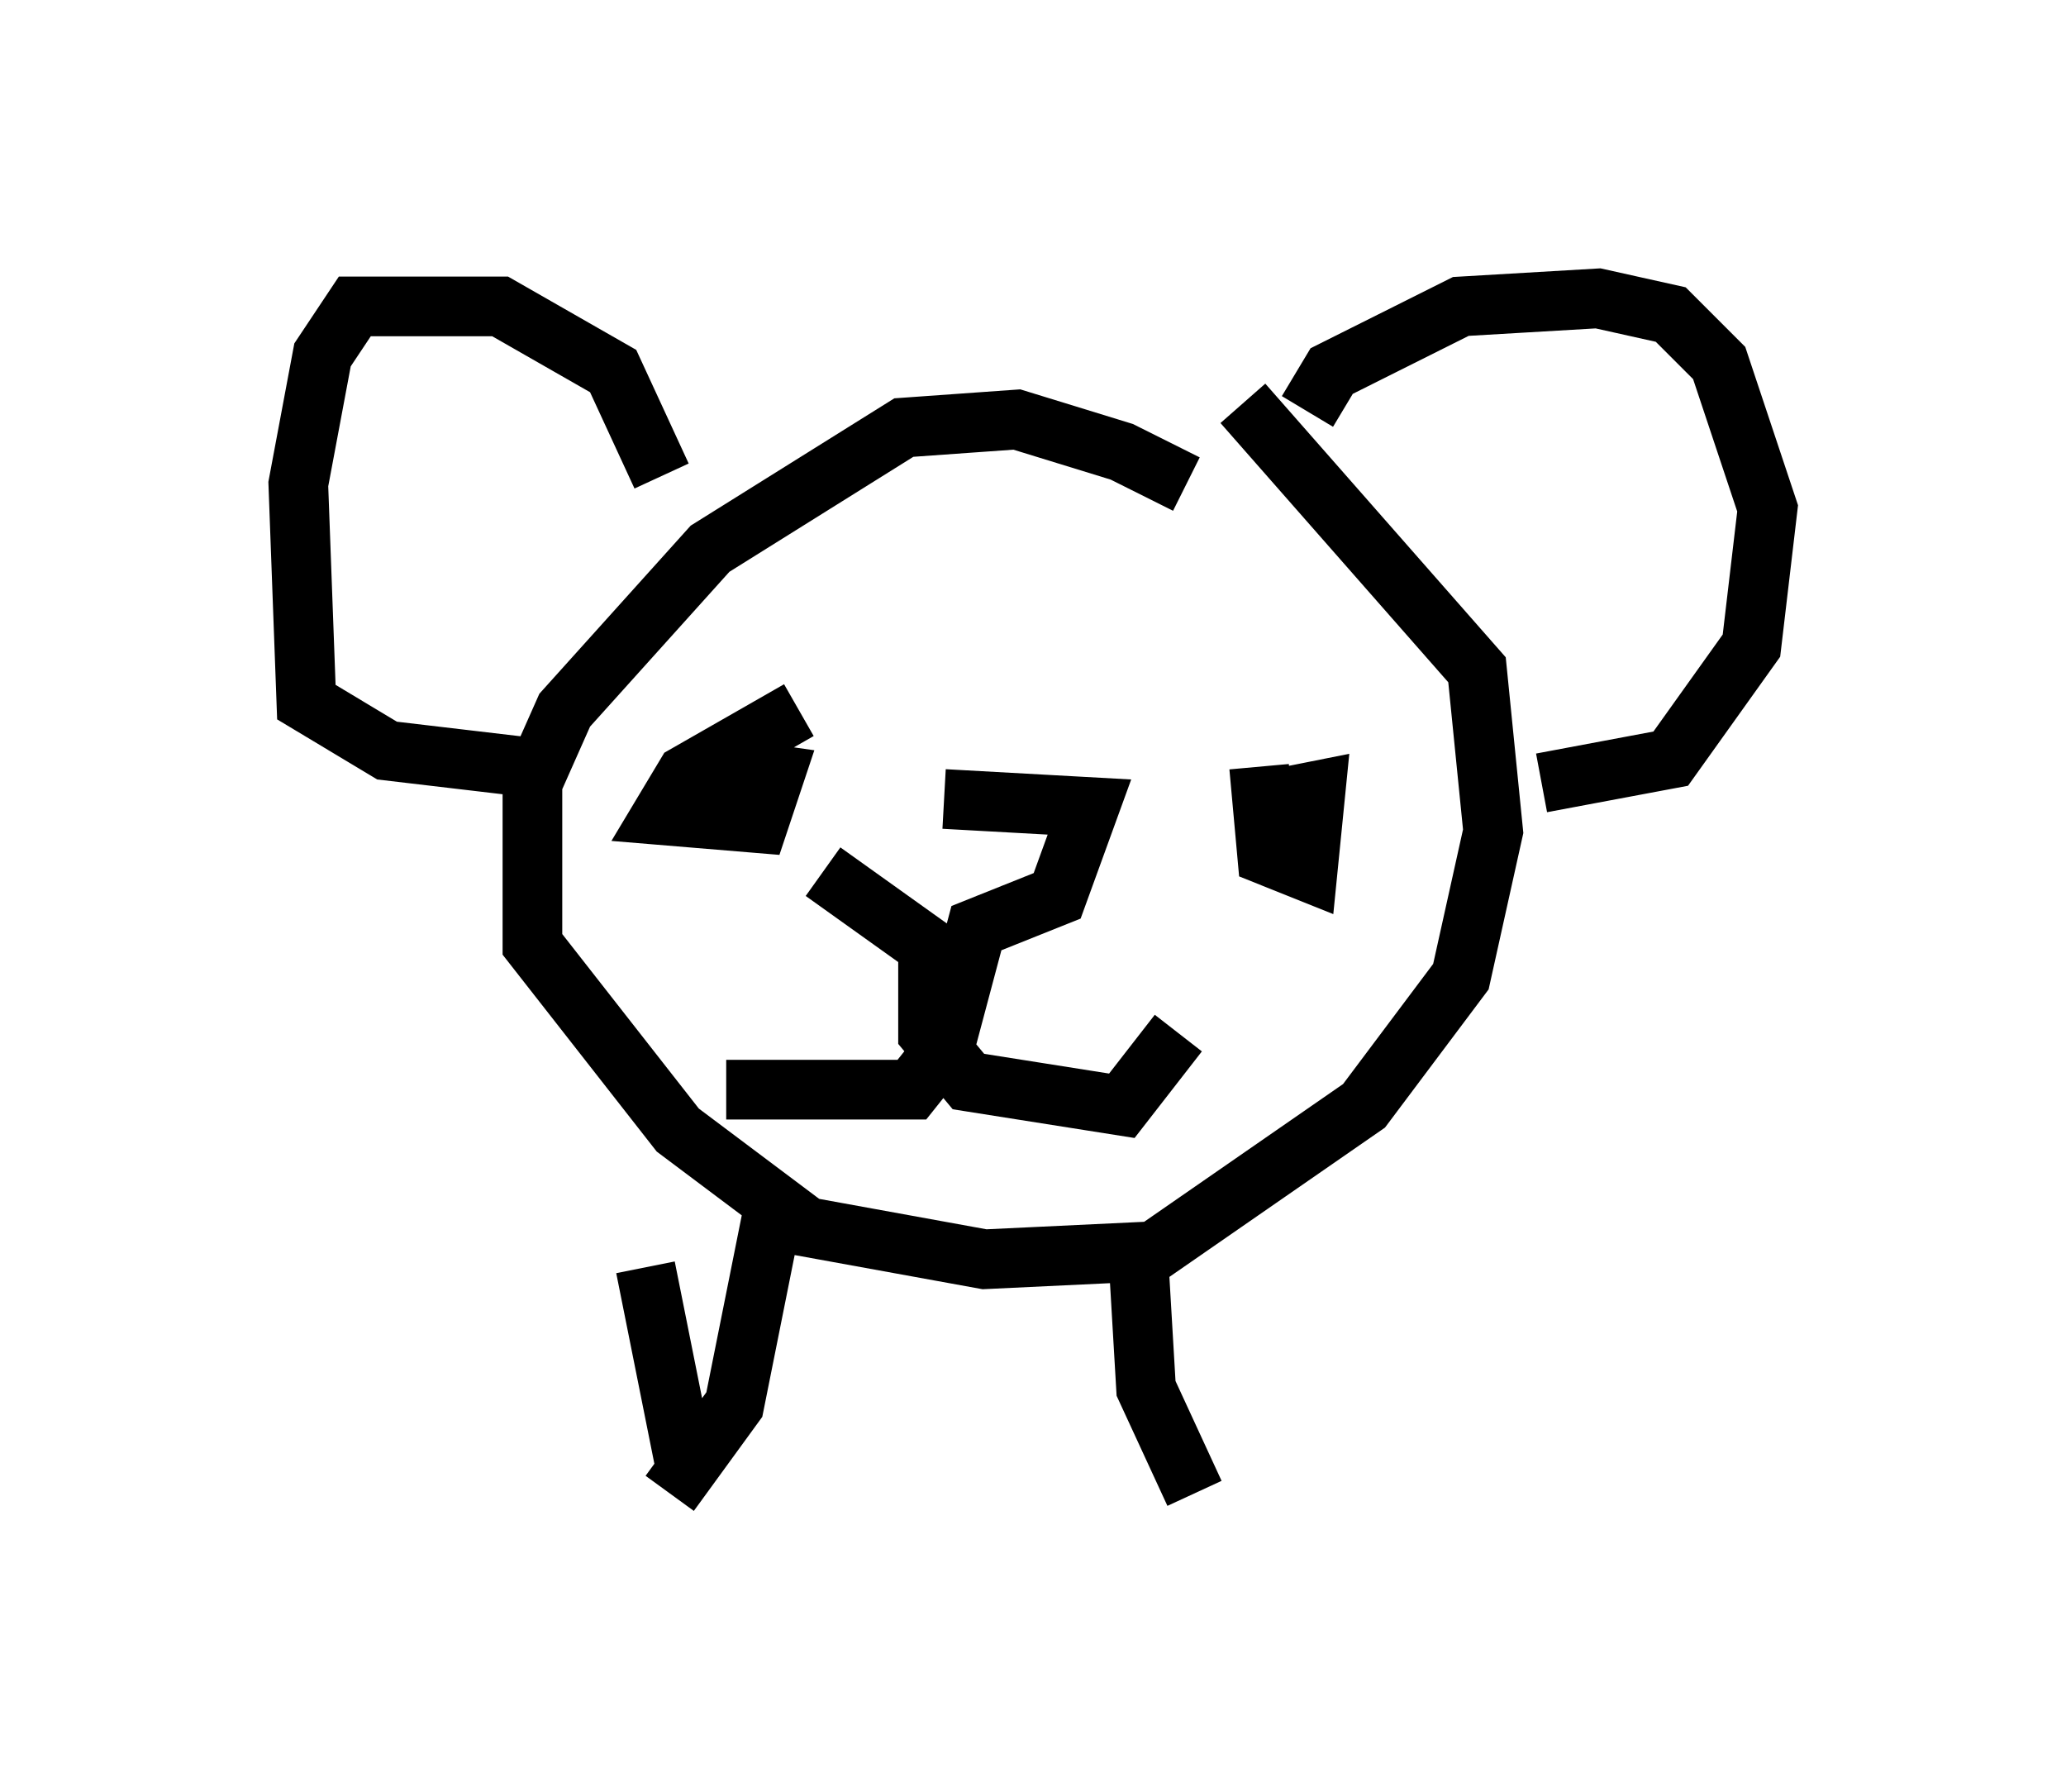 <?xml version="1.0" encoding="utf-8" ?>
<svg baseProfile="full" height="30.027" version="1.1" width="34.628" xmlns="http://www.w3.org/2000/svg" xmlns:ev="http://www.w3.org/2001/xml-events" xmlns:xlink="http://www.w3.org/1999/xlink"><defs /><rect fill="white" height="30.027" width="34.628" x="0" y="0" /><path d="M20.426, 9.195 m-0.541, -1.083 l-1.083, -0.541 -1.759, -0.541 l-1.894, 0.135 -3.248, 2.03 l-2.436, 2.706 -0.541, 1.218 l0.0, 2.706 2.436, 3.112 l2.165, 1.624 2.977, 0.541 l2.842, -0.135 3.518, -2.436 l1.624, -2.165 0.541, -2.436 l-0.271, -2.706 -3.924, -4.465 m-9.743, 1.218 l-0.812, -1.759 -1.894, -1.083 l-2.436, 0.0 -0.541, 0.812 l-0.406, 2.165 0.135, 3.654 l1.353, 0.812 2.3, 0.271 m13.126, -5.954 l0.406, -0.677 2.165, -1.083 l2.3, -0.135 1.218, 0.271 l0.812, 0.812 0.812, 2.436 l-0.271, 2.3 -1.353, 1.894 l-2.165, 0.406 m-12.043, 1.488 l1.894, 1.353 m0.135, -2.571 l2.436, 0.135 -0.541, 1.488 l-1.353, 0.541 -0.541, 2.03 l-0.541, 0.677 -3.112, 0.0 m3.383, -2.436 l0.0, 1.488 0.677, 0.812 l2.571, 0.406 0.947, -1.218 m-7.307, -9.066 l0.0, 0.0 m0.0, 2.03 l0.0, 0.0 m0.947, 1.624 l-1.894, 1.083 -0.406, 0.677 l1.624, 0.135 0.271, -0.812 l-0.947, -0.135 m9.066, 0.0 l0.135, 1.488 0.677, 0.271 l0.135, -1.353 -0.677, 0.135 m-10.555, 7.848 l0.677, 3.383 m7.578, -3.654 l0.135, 2.3 0.812, 1.759 m-7.036, -4.871 l-0.677, 3.383 -1.083, 1.488 " fill="none" stroke="black" stroke-width="1" /></svg>
